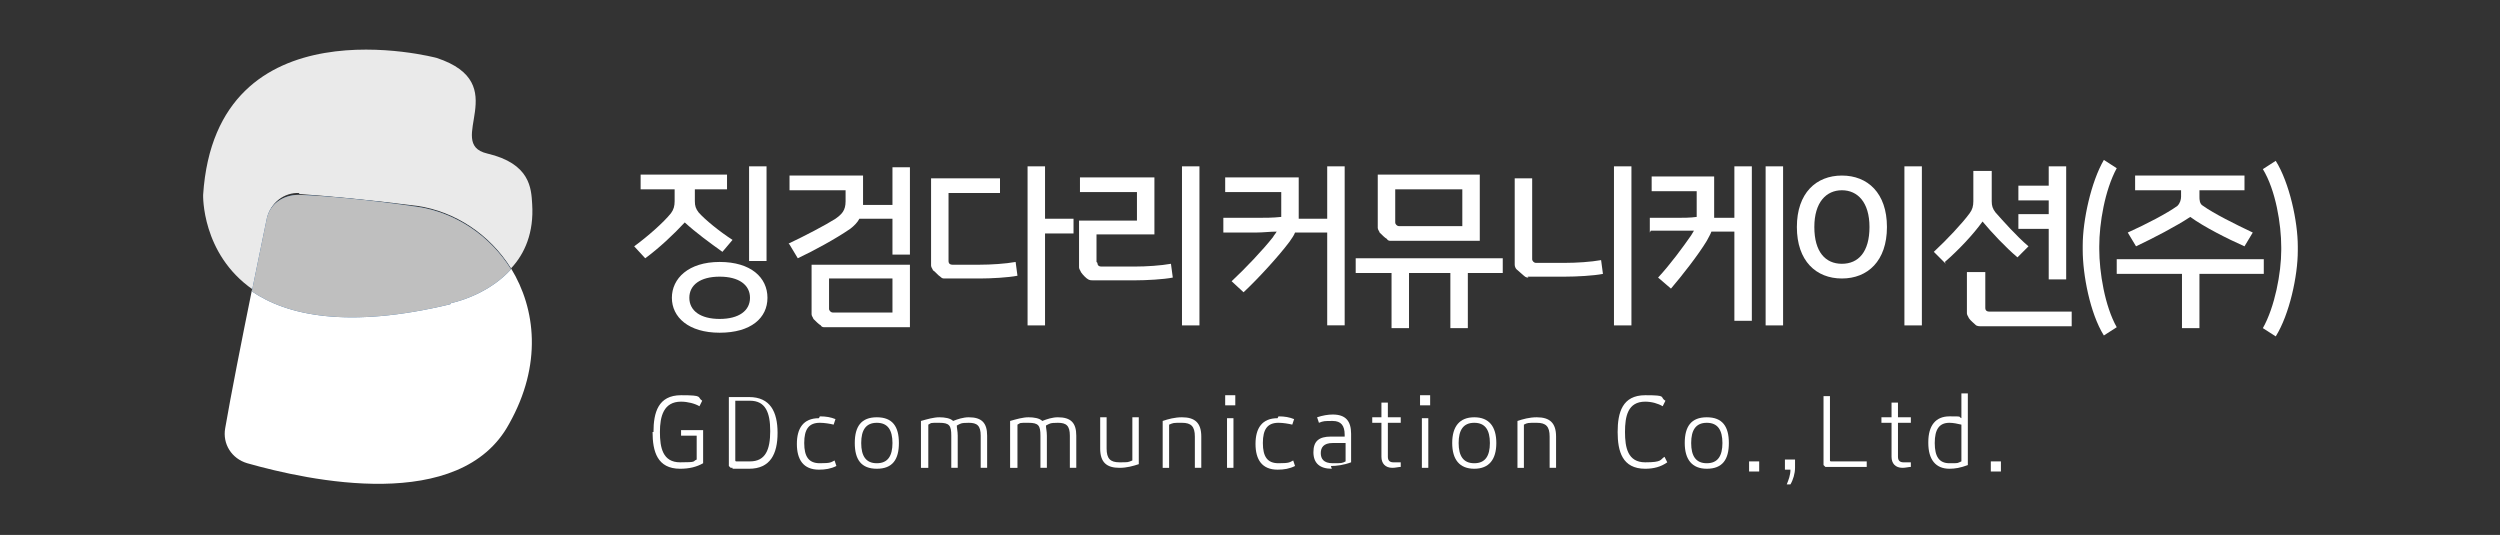 <?xml version="1.0" encoding="UTF-8"?>
<svg id="Layer_1" data-name="Layer 1" xmlns="http://www.w3.org/2000/svg" width="272" height="58.2" version="1.1" viewBox="0 0 272 58.2">
  <rect x="0" y="0" width="272" height="58.2" fill="#333333" stroke="none"/>
  <defs>
    <style>
      .cls-1 {
        fill: #eaeaea;
      }

      .cls-1, .cls-2, .cls-3, .cls-4 {
        stroke-width: 0px;
      }

      .cls-2 {
        fill: #3e77b3;
      }

      .cls-3 {
        fill: #fff;
      }

      .cls-4 {
        fill: #bfbfbf;
      }
    </style>
  </defs>
  <g>
    <g>
      <path class="cls-3" d="M69.9,19h9.2v1.6h-3.5v1.3c0,.5.1.8.4,1.2.7.8,2.3,2.1,3.7,3l-1.1,1.3c-1.4-1-2.9-2.1-4.1-3.2-1.2,1.3-2.8,2.8-4.3,3.9l-1.2-1.3c1.5-1.1,3.2-2.6,4-3.6.3-.4.4-.8.4-1.3v-1.3h-3.7v-1.6ZM78.3,36.2c-3.4,0-5.2-1.7-5.2-3.8s1.8-3.9,5.2-3.9,5.2,1.7,5.2,3.9-1.8,3.8-5.2,3.8ZM78.3,30.1c-2.1,0-3.3.9-3.3,2.3s1.2,2.3,3.3,2.3,3.3-.9,3.3-2.3-1.2-2.3-3.3-2.3ZM83.4,28.4h-1.9v-10.3h1.9v10.3Z"/>
      <path class="cls-3" d="M85.8,26.5c1.7-.8,4-2,5.1-2.7.7-.5,1.1-.9,1.1-1.9v-1.2h-6.1v-1.6h8v2.8c0,.1,0,.2,0,.4h3.2v-4.1h1.9v9.5h-1.9v-3.9h-3.6c-.2.4-.6.8-1,1.1-1.6,1.1-4,2.4-5.7,3.2l-.9-1.5ZM89.7,35.6c-.1,0-.3,0-.4-.2-.2-.1-.6-.5-.8-.7,0-.1-.2-.3-.2-.5v-5.4h10.7v6.8h-9.3ZM97.1,30.3h-6.9v3.3c0,.2.2.4.4.4h6.5v-3.7Z"/>
      <path class="cls-3" d="M102.8,30.3c-.2,0-.3,0-.5-.2-.2-.1-.6-.6-.8-.7,0-.1-.2-.3-.2-.5v-9.5h7.5v1.6h-5.6v7.4c0,.3.2.4.4.4h3c1.2,0,2.8-.1,3.9-.3l.2,1.5c-1,.2-2.9.3-4.1.3h-3.8ZM113.7,35.4h-1.9v-17.3h1.9v5.7h3.1v1.6h-3.1v10Z"/>
      <path class="cls-3" d="M119.4,28.6c0,.3.2.4.4.4h3.7c1.2,0,2.8-.1,3.9-.3l.2,1.5c-1,.2-2.9.3-4.1.3h-4.6c-.2,0-.3,0-.5-.1-.2-.1-.6-.5-.8-.8,0-.1-.2-.3-.2-.5v-5.1h6.3v-3.1h-6.2v-1.6h8.1v6.2h-6.3v3ZM130.5,35.4h-1.9v-17.3h1.9v17.3Z"/>
      <path class="cls-3" d="M133.1,25.3v-1.6h3.6c.9,0,1.8,0,2.7-.1v-2.7h-6.1v-1.6h8v4.1c0,.1,0,.2,0,.4h3.1v-5.7h1.9v17.3h-1.9v-10.1h-3.5c-.1.3-.4.7-.6,1-1.2,1.6-3.4,4-5,5.5l-1.3-1.2c1.5-1.4,3.4-3.4,4.5-4.8.1-.2.3-.4.4-.6-.7,0-1.5.1-2.2.1h-3.5Z"/>
      <path class="cls-3" d="M157.7,29.7h-4.4v6h-1.9v-6h-3.9v-1.6h16v1.6h-3.8v6h-1.9v-6ZM151.3,26.2c-.1,0-.3,0-.4-.2-.2-.1-.6-.5-.8-.7,0-.1-.2-.3-.2-.5v-5.8h11.1v7.2h-9.8ZM159.1,20.6h-7.3v3.6c0,.2.2.4.4.4h6.9v-4Z"/>
      <path class="cls-3" d="M166.3,30.2c-.1,0-.3,0-.5-.2-.2-.2-.6-.5-.8-.7-.1-.1-.2-.3-.2-.5v-9.4h1.9v8.8c0,.2.2.4.4.4h3.2c1.2,0,2.8-.1,3.9-.3l.2,1.5c-1,.2-2.9.3-4.1.3h-4.1ZM177.5,35.4h-1.9v-17.3h1.9v17.3Z"/>
      <path class="cls-3" d="M179.5,25.3v-1.6h2.9c.7,0,1.5,0,2.2-.1v-2.8h-4.9v-1.6h6.8v4.1c0,.1,0,.3,0,.4h2.2v-5.6h1.9v16.8h-1.9v-9.7h-2.5c-.1.3-.3.6-.5,1-.9,1.5-2.7,3.8-3.9,5.2l-1.4-1.2c1.3-1.4,2.7-3.3,3.6-4.6l.3-.5c-.6,0-1.2,0-1.8,0h-2.9ZM192.1,18.1h1.9v17.3h-1.9v-17.3Z"/>
      <path class="cls-3" d="M200.4,30.3c-2.8,0-4.9-1.9-4.9-5.6s2.1-5.6,4.9-5.6,4.9,1.9,4.9,5.6-2.1,5.6-4.9,5.6ZM200.4,20.7c-1.7,0-3,1.3-3,4s1.2,4,3,4,3-1.3,3-4-1.3-4-3-4ZM209.1,35.4h-1.9v-17.3h1.9v17.3Z"/>
      <path class="cls-3" d="M211.7,28.7l-1.3-1.3c1.4-1.3,3.1-3.1,3.9-4.2.3-.4.4-.8.4-1.3v-3.3h2v3.3c0,.5.1.8.4,1.2.8.9,2.3,2.6,3.6,3.7l-1.2,1.2c-1.3-1.1-2.8-2.7-3.8-3.9-1,1.4-2.6,3.1-4.1,4.4ZM225.4,35.5h-9.9c-.1,0-.3,0-.5-.1-.2-.2-.6-.5-.8-.8,0-.1-.2-.3-.2-.5v-4.5h2v3.9c0,.3.2.4.4.4h9v1.6ZM219.6,20.2h3.3v-2.1h1.9v12.3h-1.9v-5.5h-3.3v-1.6h3.3v-1.5h-3.3v-1.6Z"/>
      <path class="cls-3" d="M226.6,26.7c0-2.7.9-6.9,2.3-9.3l1.4.9c-1.3,2.4-1.9,6-1.9,8.5v.3c0,2.5.6,6.2,1.9,8.5l-1.4.9c-1.5-2.4-2.3-6.6-2.3-9.3v-.6Z"/>
      <path class="cls-3" d="M237.4,29.8h-7.1v-1.6h16v1.6h-7v5.9h-1.9v-5.9ZM232.4,19.1h11.8v1.6h-4.9v.7c0,.3,0,.8.4,1,1.1.8,3.5,2,5.4,2.9l-.9,1.5c-1.8-.8-4.4-2.1-5.9-3.2-1.5,1-4,2.3-5.9,3.2l-.9-1.5c2-.9,4.3-2.1,5.4-2.9.3-.3.4-.7.4-1v-.7h-5v-1.6Z"/>
      <path class="cls-3" d="M250,27.3c0,2.7-.9,6.9-2.4,9.3l-1.4-.9c1.3-2.3,2-6,2-8.5v-.3c0-2.5-.6-6.2-2-8.5l1.4-.9c1.5,2.4,2.4,6.6,2.4,9.3v.6Z"/>
    </g>
    <g>
      <path class="cls-3" d="M71.1,47c0-2.1.5-4,3-4s1.7.2,2.3.6l-.3.6c-.5-.3-1.3-.5-2-.5-1.9,0-2.3,1.6-2.3,3.3s.3,3.3,2.2,3.3,1.3-.1,1.8-.3v-2.6h-1.7v-.6h2.4v3.6c-.7.4-1.5.6-2.5.6-2.5,0-3-1.9-3-4Z"/>
      <path class="cls-3" d="M79.7,50.9s0,0-.2,0c0,0-.2-.2-.2-.2,0,0,0-.1,0-.2v-7.3h2.2c2.3,0,3.1,1.6,3.1,3.9s-.8,3.9-3.1,3.9h-1.8ZM80,50.1c0,0,0,.1.1.1h1.5c1.7,0,2.2-1.3,2.2-3.3s-.5-3.3-2.2-3.3h-1.6v6.4Z"/>
      <path class="cls-3" d="M89.2,45.3c.7,0,1.2.1,1.7.3l-.2.6c-.4-.1-1-.2-1.5-.2-1.2,0-1.7.7-1.7,2.2s.5,2.2,1.7,2.2,1.2-.1,1.6-.3l.2.6c-.6.3-1.2.4-1.9.4-1.7,0-2.4-1.1-2.4-2.8s.7-2.8,2.4-2.8Z"/>
      <path class="cls-3" d="M95.4,51c-1.7,0-2.4-1-2.4-2.8s.7-2.8,2.4-2.8,2.4,1,2.4,2.8-.7,2.8-2.4,2.8ZM95.4,50.4c1.2,0,1.7-.8,1.7-2.2s-.5-2.2-1.7-2.2-1.7.8-1.7,2.2.5,2.2,1.7,2.2Z"/>
      <path class="cls-3" d="M100.2,50.9v-5.1c.7-.2,1.4-.4,2-.4s1.2.1,1.5.4c.5-.2,1.1-.4,1.7-.4,1.4,0,2,.6,2,2v3.5h-.7v-3.5c0-1.1-.4-1.4-1.3-1.4s-.9.1-1.3.3c0,.3.1.6.1,1.1v3.5h-.7v-3.5c0-1.1-.2-1.4-1.3-1.4s-.8,0-1.2.2v4.7h-.7Z"/>
      <path class="cls-3" d="M109.9,50.9v-5.1c.7-.2,1.4-.4,2-.4s1.2.1,1.5.4c.5-.2,1.1-.4,1.7-.4,1.4,0,2,.6,2,2v3.5h-.7v-3.5c0-1.1-.4-1.4-1.3-1.4s-.9.1-1.3.3c0,.3.1.6.1,1.1v3.5h-.7v-3.5c0-1.1-.2-1.4-1.3-1.4s-.8,0-1.2.2v4.7h-.7Z"/>
      <path class="cls-3" d="M123.9,45.4v5.1c-.6.2-1.3.4-2.1.4-1.4,0-2.1-.6-2.1-2.1v-3.4h.7v3.4c0,1.1.4,1.5,1.4,1.5s.9,0,1.4-.2v-4.7h.7Z"/>
      <path class="cls-3" d="M126.5,50.9v-5.1c.6-.2,1.3-.4,2.1-.4,1.4,0,2.1.6,2.1,2.1v3.4h-.7v-3.4c0-1.1-.4-1.5-1.4-1.5s-.9,0-1.4.2v4.7h-.7Z"/>
      <path class="cls-3" d="M134.4,43v1.1h-1.1v-1.1h1.1ZM133.5,50.9v-5.4h.7v5.4h-.7Z"/>
      <path class="cls-3" d="M139.1,45.3c.7,0,1.2.1,1.7.3l-.2.6c-.4-.1-1-.2-1.5-.2-1.2,0-1.7.7-1.7,2.2s.5,2.2,1.7,2.2,1.2-.1,1.6-.3l.2.6c-.6.3-1.2.4-1.9.4-1.7,0-2.4-1.1-2.4-2.8s.7-2.8,2.4-2.8Z"/>
      <path class="cls-3" d="M144.9,51c-1.3,0-2-.6-2-1.8s.6-1.7,1.9-1.7,1.1,0,1.5,0v-.2c0-1-.4-1.5-1.3-1.5s-1,0-1.5.2l-.2-.6c.6-.2,1.2-.3,1.7-.3,1.4,0,2,.7,2,2.1v3.1c-.8.3-1.6.4-2.2.4ZM146.4,48.2c-.4,0-1,0-1.4,0-1,0-1.3.5-1.3,1.1s.3,1.1,1.3,1.1,1,0,1.4-.2v-1.9Z"/>
      <path class="cls-3" d="M152.4,45.4v.6h-1.4v3.7c0,.4.2.6.6.6s.5,0,.8,0v.5c-.2,0-.6.1-.9.1-.8,0-1.2-.5-1.2-1.2v-3.7h-1v-.6h1v-1.6h.7v1.6h1.4Z"/>
      <path class="cls-3" d="M155.6,43v1.1h-1.1v-1.1h1.1ZM154.7,50.9v-5.4h.7v5.4h-.7Z"/>
      <path class="cls-3" d="M160.4,51c-1.6,0-2.4-1-2.4-2.8s.8-2.8,2.4-2.8,2.4,1,2.4,2.8-.8,2.8-2.4,2.8ZM160.4,50.4c1.2,0,1.7-.8,1.7-2.2s-.5-2.2-1.7-2.2-1.7.8-1.7,2.2.5,2.2,1.7,2.2Z"/>
      <path class="cls-3" d="M165.1,50.9v-5.1c.6-.2,1.3-.4,2.1-.4,1.4,0,2.1.6,2.1,2.1v3.4h-.7v-3.4c0-1.1-.4-1.5-1.4-1.5s-1,0-1.4.2v4.7h-.7Z"/>
      <path class="cls-3" d="M176,47c0-2.1.5-4,3-4s1.5.2,2.2.6l-.3.6c-.5-.3-1.2-.5-1.9-.5-1.9,0-2.2,1.6-2.2,3.3s.3,3.3,2.2,3.3,1.6-.3,2.1-.6l.3.6c-.7.5-1.5.7-2.4.7-2.5,0-3-1.9-3-4Z"/>
      <path class="cls-3" d="M185.7,51c-1.6,0-2.4-1-2.4-2.8s.7-2.8,2.4-2.8,2.4,1,2.4,2.8-.7,2.8-2.4,2.8ZM185.7,50.4c1.2,0,1.7-.8,1.7-2.2s-.5-2.2-1.7-2.2-1.7.8-1.7,2.2.5,2.2,1.7,2.2Z"/>
      <path class="cls-3" d="M191.4,50.2v1.1h-1.1v-1.1h1.1Z"/>
      <path class="cls-3" d="M195.3,50.1v.8c0,.6-.2,1.3-.5,1.8h-.4c.2-.5.4-1,.4-1.6h-.6v-1.1h1.1Z"/>
      <path class="cls-3" d="M199.1,50.1c0,0,0,.1.1.1h3.9v.6h-4.3c0,0-.1,0-.2,0,0,0-.2-.2-.2-.2,0,0,0-.1,0-.2v-7.3h.7v7Z"/>
      <path class="cls-3" d="M207.9,45.4v.6h-1.4v3.7c0,.4.2.6.6.6s.5,0,.8,0v.5c-.2,0-.6.1-.9.1-.8,0-1.2-.5-1.2-1.2v-3.7h-1.1v-.6h1.1v-1.6h.7v1.6h1.4Z"/>
      <path class="cls-3" d="M209.8,48.1c0-1.8.8-2.8,2.3-2.8s.9,0,1.3.2v-2.7h.7v7.8c-.8.3-1.4.4-2,.4-1.5,0-2.3-1-2.3-2.8ZM213.4,46.2c-.4-.1-.9-.2-1.3-.2-1.1,0-1.6.7-1.6,2.2s.5,2.2,1.6,2.2.8,0,1.3-.2v-3.9Z"/>
      <path class="cls-3" d="M217.7,50.2v1.1h-1.1v-1.1h1.1Z"/>
    </g>
  </g>
  <path class="cls-1" d="M32.5,21.1c2.8.2,7.4.6,12.9,1.3,4.1.6,7.9,3.1,10.2,6.8,1.5-1.6,2.5-3.9,2.3-7-.1-1.7-.2-4.4-4.9-5.5-4.7-1.1,3-7.6-5.5-10.4,0,0-24-6.4-25.4,14.9,0,0-.2,6.4,5.4,10.3.6-3,1.2-5.9,1.6-7.8.3-1.6,1.8-2.8,3.5-2.7Z"/>
  <path class="cls-3" d="M49,33c-11.2,2.7-17.7,1.3-21.6-1.4-1.1,5.4-2.3,11.5-2.9,15-.3,1.7.7,3.3,2.4,3.8,6.7,1.9,23.2,5.5,28.5-4.3,3.6-6.4,2.9-12.5.2-16.9-2,2.2-4.7,3.3-6.6,3.7Z"/>
  <path class="cls-2" d="M49,33c1.8-.4,4.6-1.5,6.6-3.7-2.3-3.7-6.1-6.2-10.2-6.8-5.4-.8-10.1-1.2-12.9-1.3-1.7,0-3.2,1-3.5,2.7-.4,2-1,4.8-1.6,7.8,3.8,2.6,10.4,4.1,21.6,1.4Z"/>
  <path class="cls-4" d="M49,33c1.8-.4,4.6-1.5,6.6-3.7-2.3-3.7-6.1-6.2-10.2-6.8-5.4-.8-10.1-1.2-12.9-1.3-1.7,0-3.2,1-3.5,2.7-.4,2-1,4.8-1.6,7.8,3.8,2.6,10.4,4.1,21.6,1.4Z"/>
</svg>